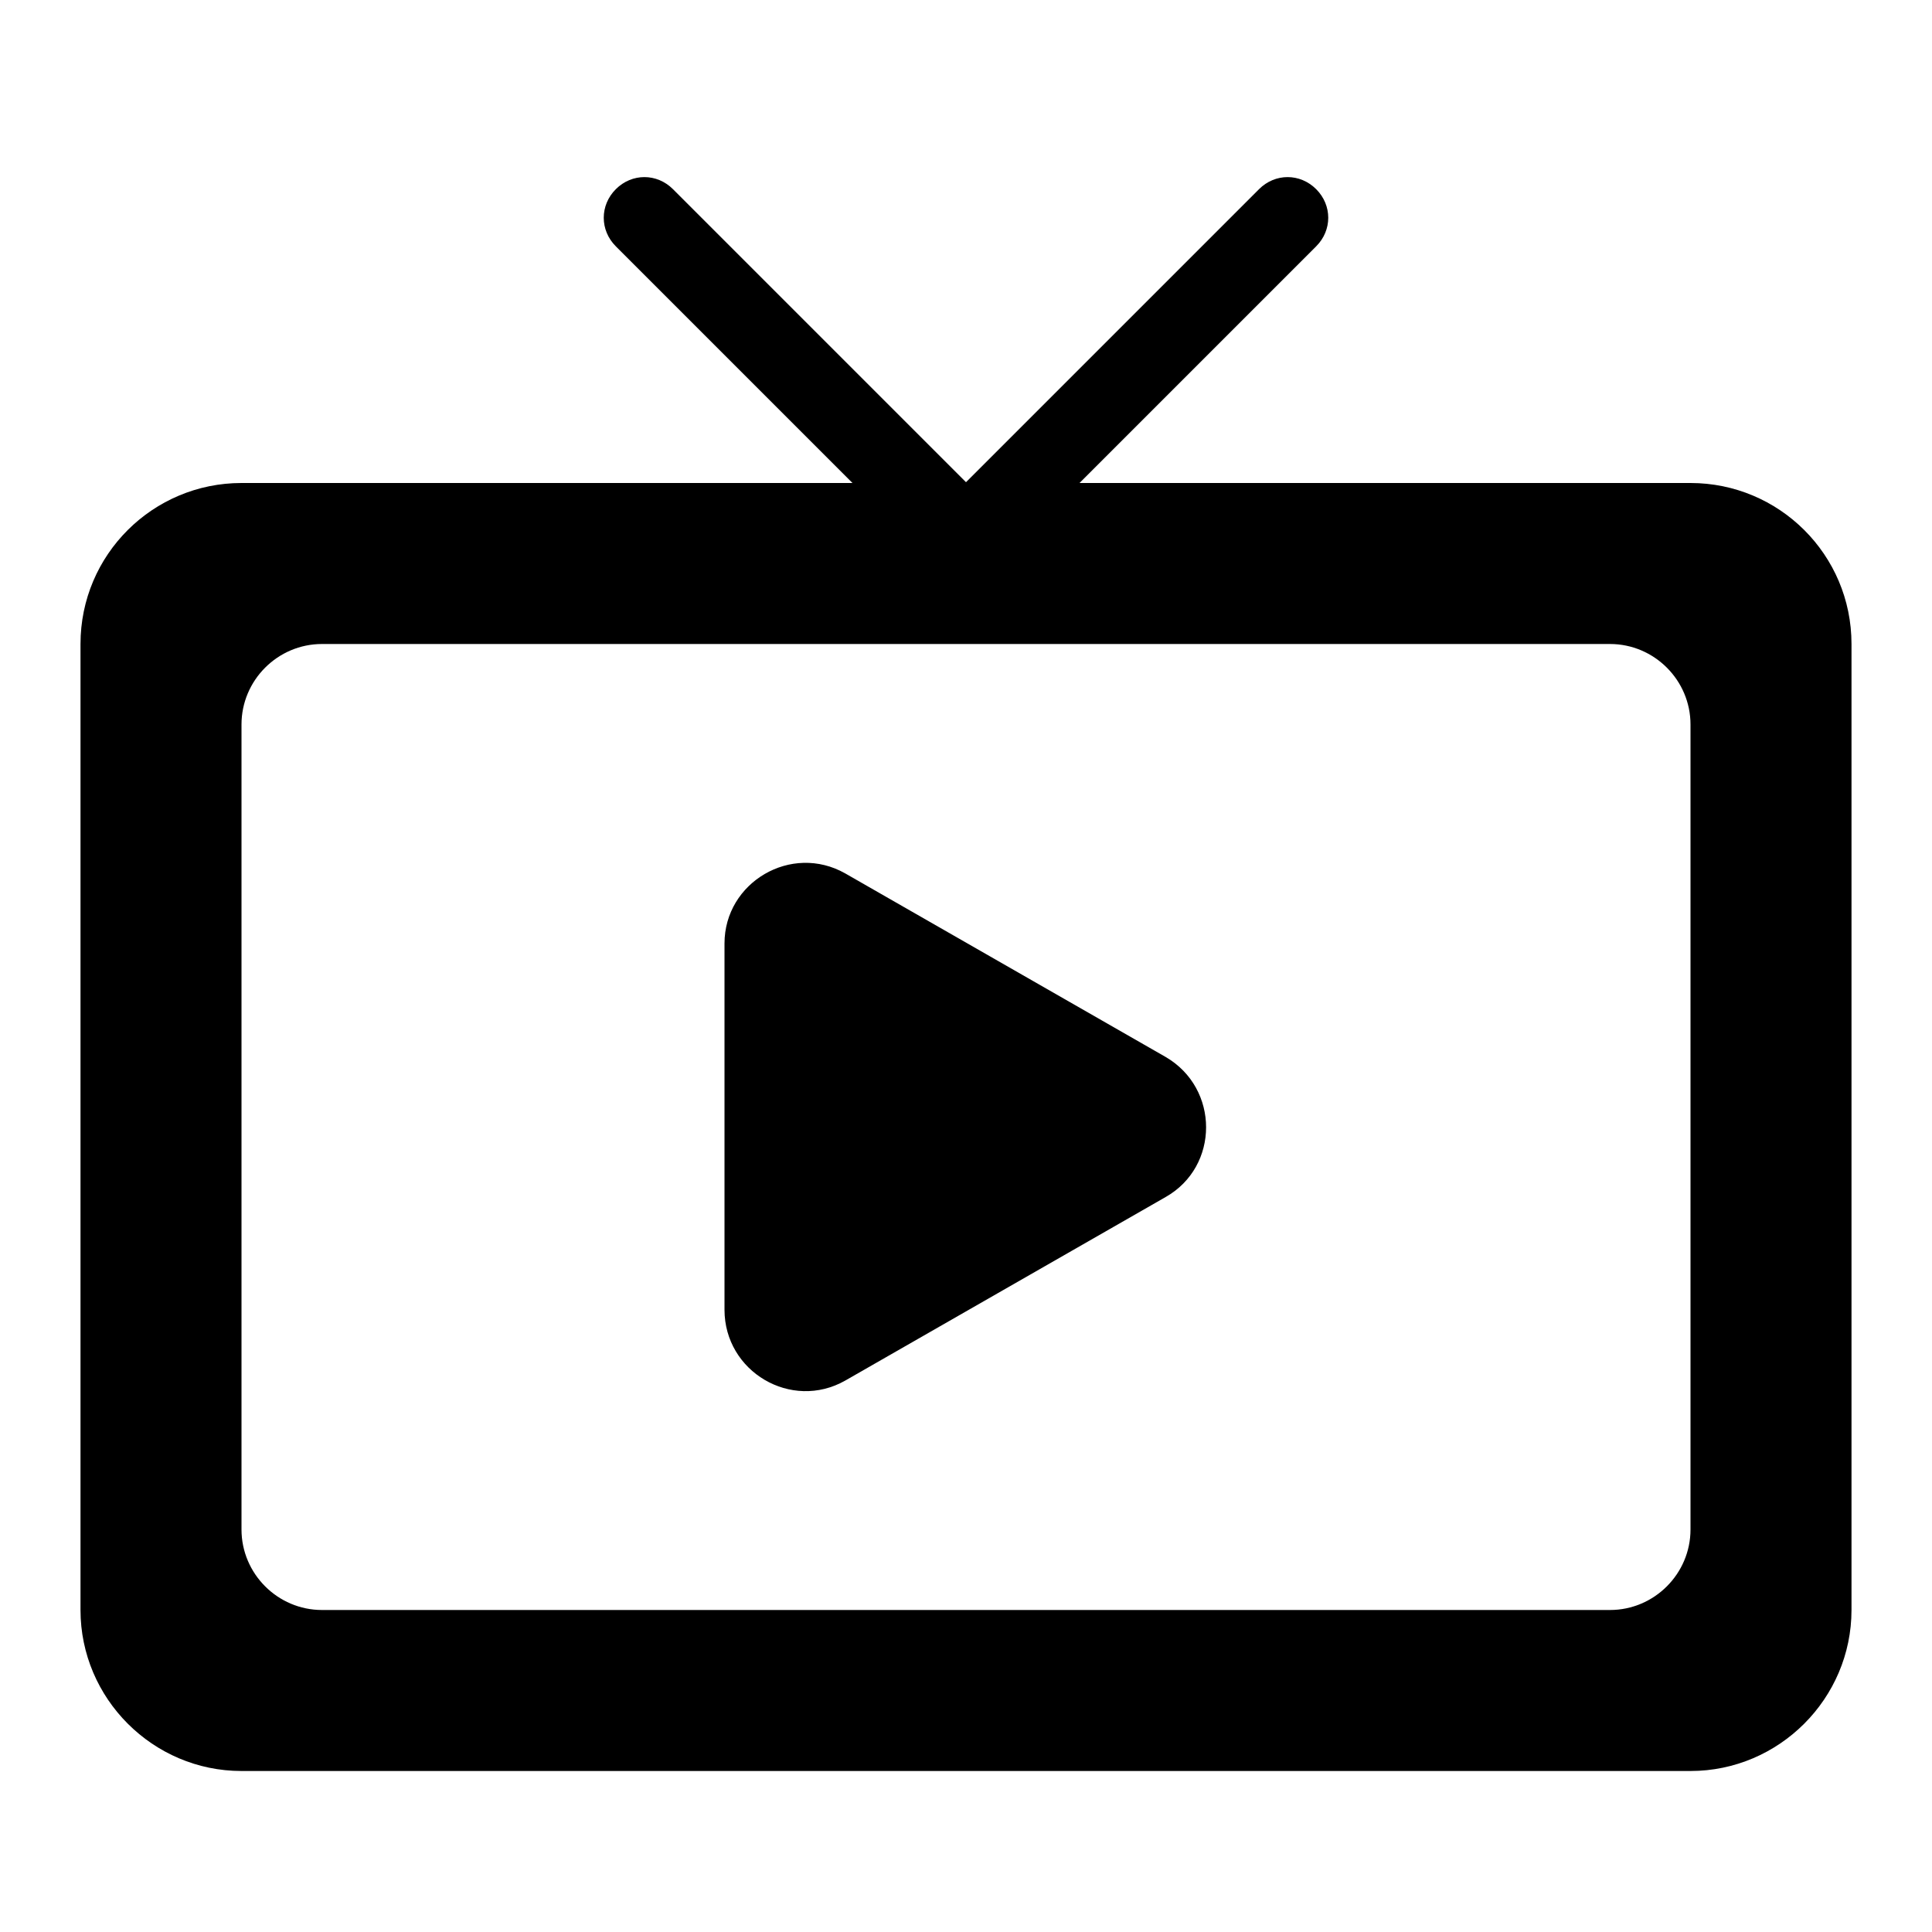<svg viewBox="0 0 24 24" fill="currentColor">
  <path
    d="M10.5,17.15 L14.48,14.87 C15.15,14.49 15.15,13.52 14.48,13.13 L10.5,10.85 C9.83,10.47 9,10.96 9,11.72 L9,16.27 C9,17.04 9.83,17.53 10.5,17.15 Z M21,6 L13.41,6 L16.35,3.06 C16.55,2.86 16.55,2.55 16.35,2.35 C16.15,2.15 15.84,2.15 15.64,2.35 L12,5.99 L8.36,2.35 C8.16,2.15 7.85,2.15 7.65,2.35 C7.45,2.55 7.45,2.86 7.65,3.06 L10.59,6 L3,6 C1.9,6 1,6.89 1,8 L1,20 C1,21.1 1.9,22 3,22 L21,22 C22.1,22 23,21.1 23,20 L23,8 C23,6.89 22.1,6 21,6 Z M20,20 L4,20 C3.45,20 3,19.55 3,19 L3,9 C3,8.45 3.45,8 4,8 L20,8 C20.55,8 21,8.45 21,9 L21,19 C21,19.55 20.55,20 20,20 Z"
  />
</svg>

